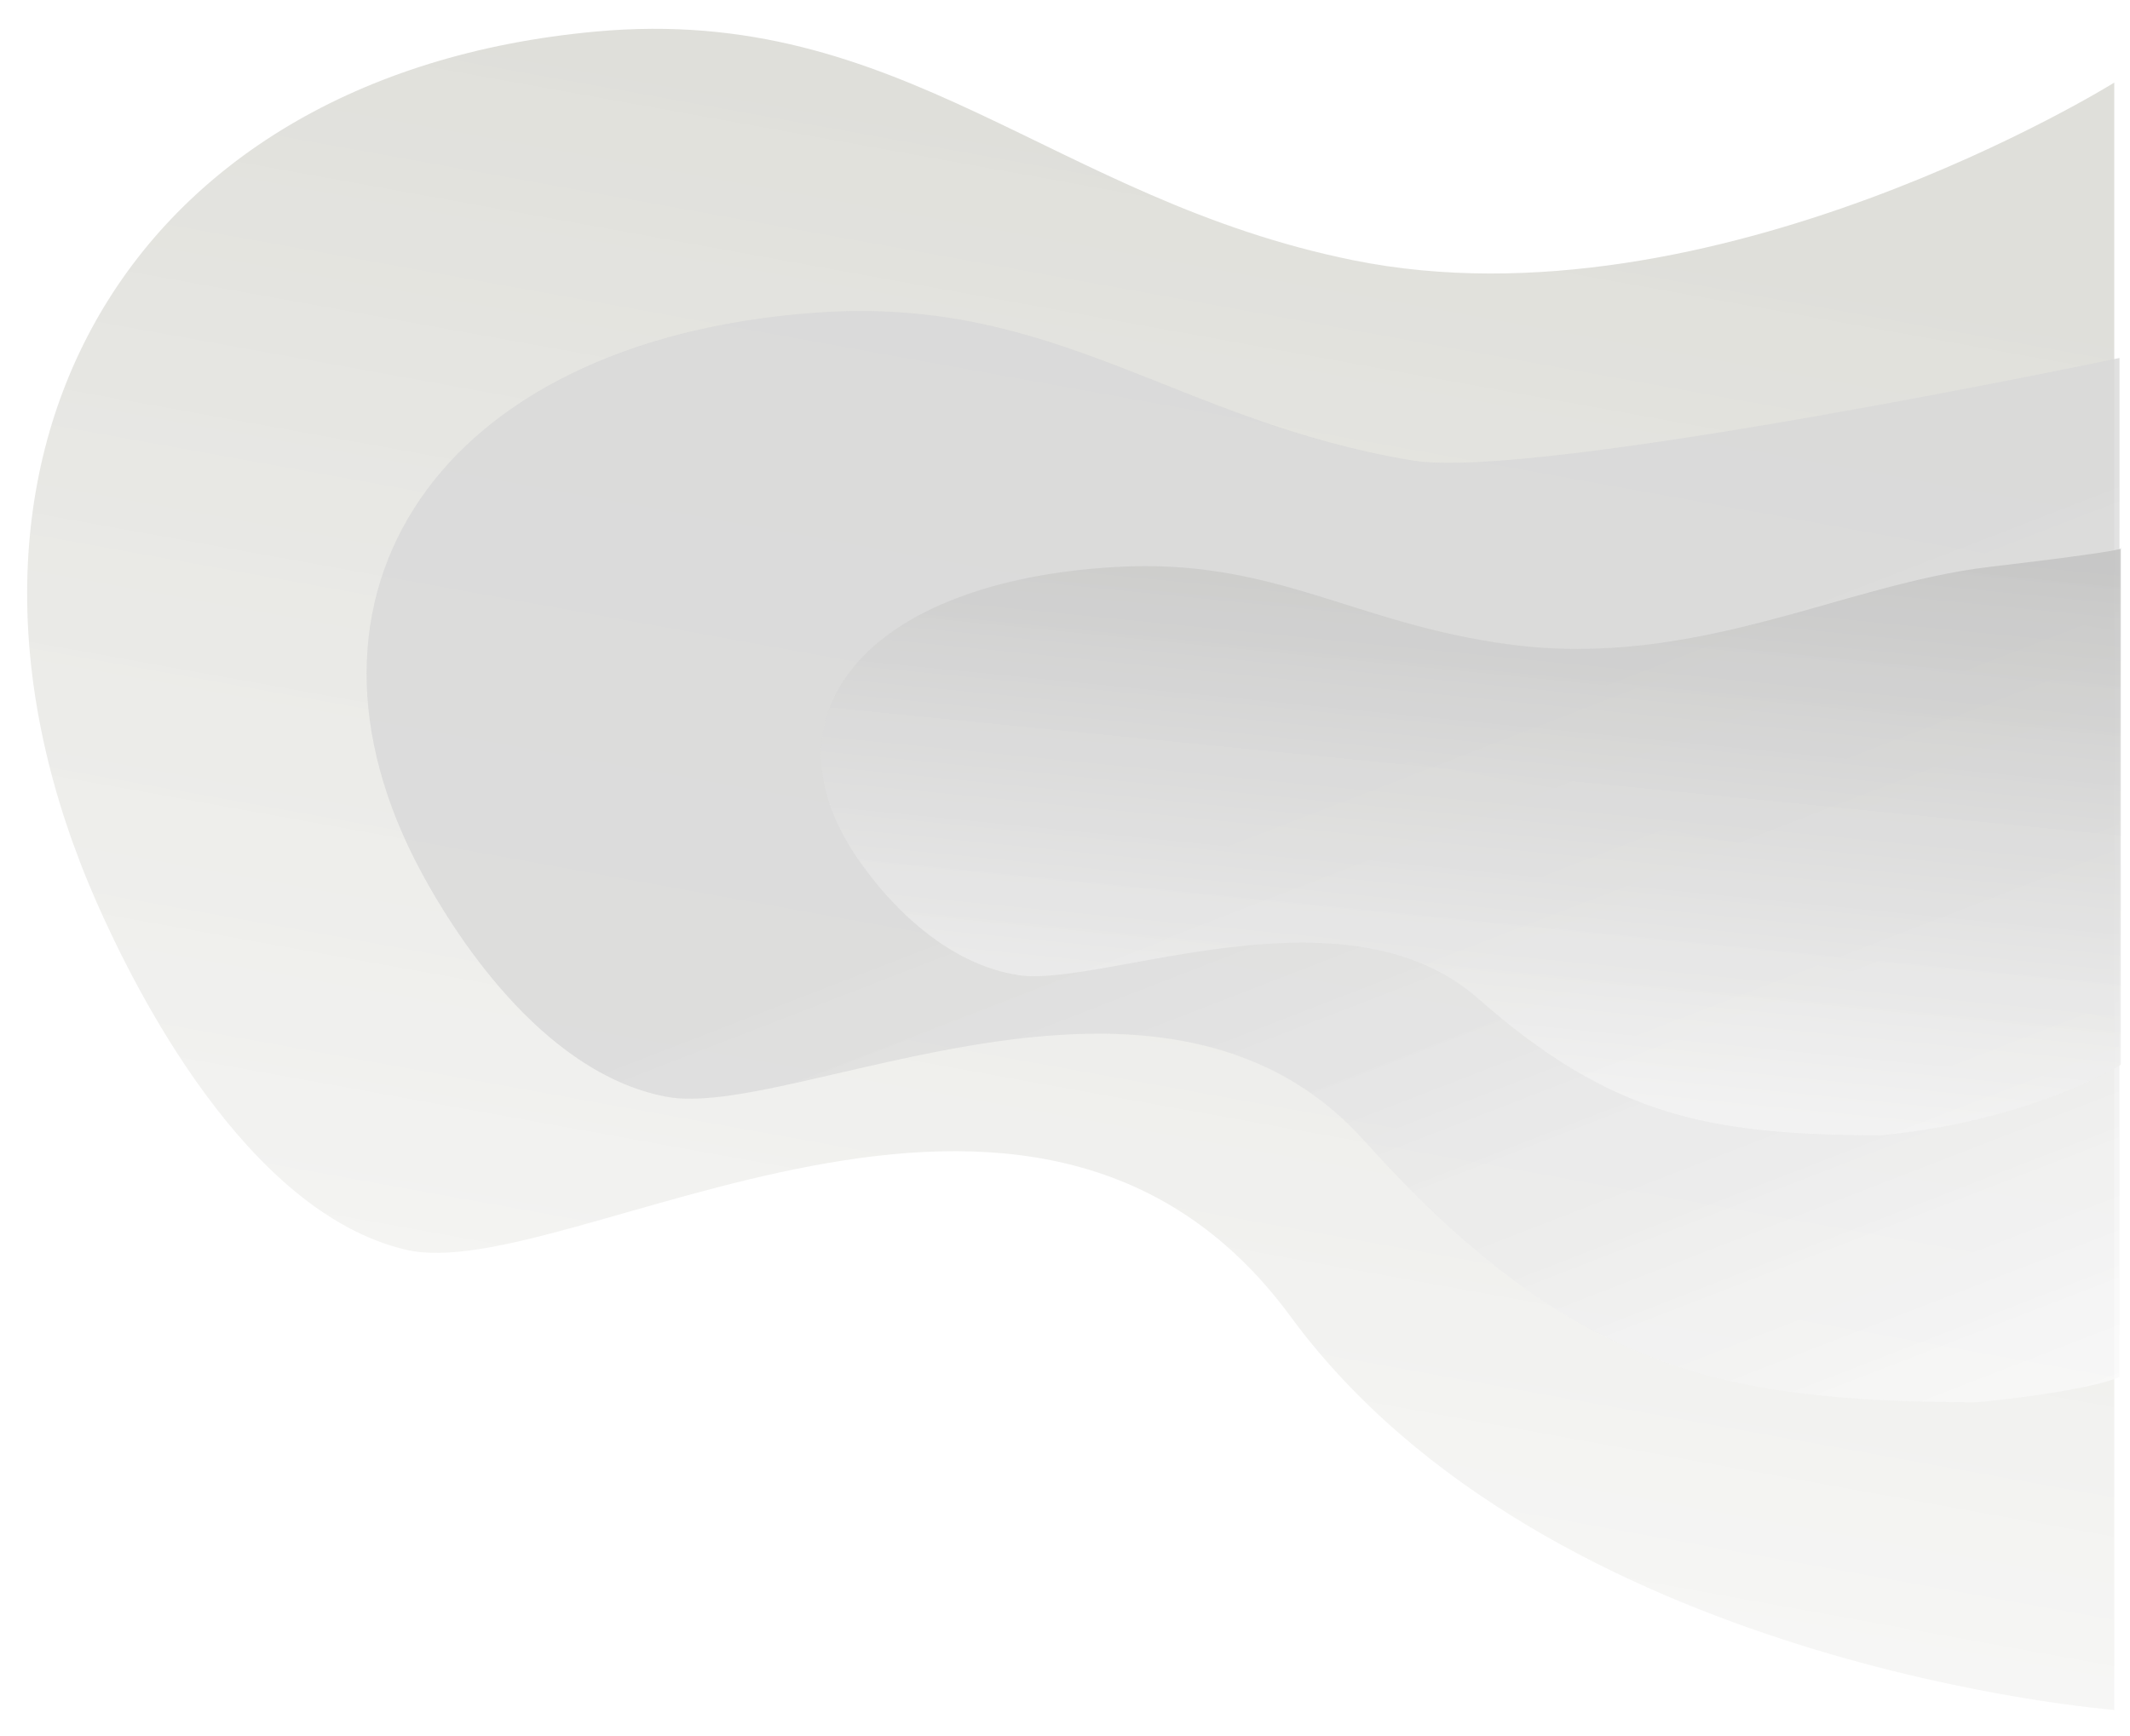 <svg width="812" height="662" viewBox="0 0 812 662" fill="none" xmlns="http://www.w3.org/2000/svg">
<g filter="url(#filter0_d)">
<path d="M232.278 7.016C348.96 -3.623 406.278 71.104 521.05 94.264C657.996 121.899 811 26.5 811 26.5L811 647C811 647 595.141 630.558 496.988 496.983C398.835 363.407 220.858 485.926 159.713 471.523C98.568 457.12 56.222 371.678 41.9 339.194C-30.607 174.743 49.466 23.686 232.278 7.016Z" fill="url(#paint0_linear)"/>
</g>
<g opacity="0.8" filter="url(#filter1_d)">
<path d="M315.721 114.222C407.769 107.469 453.049 155.618 543.616 170.62C590.319 178.356 813 131.5 813 131.5L813 520C813 520 804.5 525 758.722 529.702C658.282 529.628 602.499 515.892 524.955 429.829C447.411 343.766 307.093 422.486 258.842 413.165C210.59 403.844 177.113 348.81 165.788 327.888C108.452 221.973 171.505 124.803 315.721 114.222Z" fill="url(#paint1_linear)"/>
</g>
<g opacity="0.8" filter="url(#filter2_d)">
<path d="M430.449 211.182C491.027 207.737 520.866 232.843 580.486 240.725C651.626 250.13 707.511 217.76 763.469 211.157C819.428 204.554 813.5 204 813.5 204L813.5 401C813.5 401 780.017 422.273 722.335 427.871C656.227 427.755 619.503 420.56 568.4 375.685C517.297 330.811 425.004 371.693 393.239 366.802C361.473 361.911 339.398 333.228 331.928 322.325C294.111 267.129 335.538 216.58 430.449 211.182Z" fill="url(#paint2_linear)"/>
</g>
<defs>
<filter id="filter0_d" x="0.347" y="0.986" width="815.653" height="661.014" filterUnits="userSpaceOnUse" color-interpolation-filters="sRGB">
<feFlood flood-opacity="0" result="BackgroundImageFix"/>
<feColorMatrix in="SourceAlpha" type="matrix" values="0 0 0 0 0 0 0 0 0 0 0 0 0 0 0 0 0 0 127 0"/>
<feOffset dx="-5" dy="5"/>
<feGaussianBlur stdDeviation="5"/>
<feColorMatrix type="matrix" values="0 0 0 0 0 0 0 0 0 0 0 0 0 0 0 0 0 0 0.25 0"/>
<feBlend mode="normal" in2="BackgroundImageFix" result="effect1_dropShadow"/>
<feBlend mode="normal" in="SourceGraphic" in2="effect1_dropShadow" result="shape"/>
</filter>
<filter id="filter1_d" x="129.745" y="108.577" width="688.255" height="436.124" filterUnits="userSpaceOnUse" color-interpolation-filters="sRGB">
<feFlood flood-opacity="0" result="BackgroundImageFix"/>
<feColorMatrix in="SourceAlpha" type="matrix" values="0 0 0 0 0 0 0 0 0 0 0 0 0 0 0 0 0 0 127 0"/>
<feOffset dx="-5" dy="5"/>
<feGaussianBlur stdDeviation="5"/>
<feColorMatrix type="matrix" values="0 0 0 0 0 0 0 0 0 0 0 0 0 0 0 0 0 0 0.25 0"/>
<feBlend mode="normal" in2="BackgroundImageFix" result="effect1_dropShadow"/>
<feBlend mode="normal" in="SourceGraphic" in2="effect1_dropShadow" result="shape"/>
</filter>
<filter id="filter2_d" x="303.021" y="199" width="515.66" height="243.871" filterUnits="userSpaceOnUse" color-interpolation-filters="sRGB">
<feFlood flood-opacity="0" result="BackgroundImageFix"/>
<feColorMatrix in="SourceAlpha" type="matrix" values="0 0 0 0 0 0 0 0 0 0 0 0 0 0 0 0 0 0 127 0"/>
<feOffset dx="-5" dy="5"/>
<feGaussianBlur stdDeviation="5"/>
<feColorMatrix type="matrix" values="0 0 0 0 0 0 0 0 0 0 0 0 0 0 0 0 0 0 0.25 0"/>
<feBlend mode="normal" in2="BackgroundImageFix" result="effect1_dropShadow"/>
<feBlend mode="normal" in="SourceGraphic" in2="effect1_dropShadow" result="shape"/>
</filter>
<linearGradient id="paint0_linear" x1="659.233" y1="84.615" x2="526.888" y2="815.795" gradientUnits="userSpaceOnUse">
<stop stop-color="#DFDFDA"/>
<stop offset="1" stop-color="white" stop-opacity="0.94"/>
</linearGradient>
<linearGradient id="paint1_linear" x1="720.734" y1="208.615" x2="857.185" y2="560.981" gradientUnits="userSpaceOnUse">
<stop stop-color="#D8D8D8"/>
<stop offset="1" stop-color="white" stop-opacity="0.94"/>
</linearGradient>
<linearGradient id="paint2_linear" x1="692.733" y1="178.615" x2="664.259" y2="465.423" gradientUnits="userSpaceOnUse">
<stop stop-color="#BDBDBC"/>
<stop offset="1" stop-color="white" stop-opacity="0.94"/>
</linearGradient>
</defs>
</svg>
